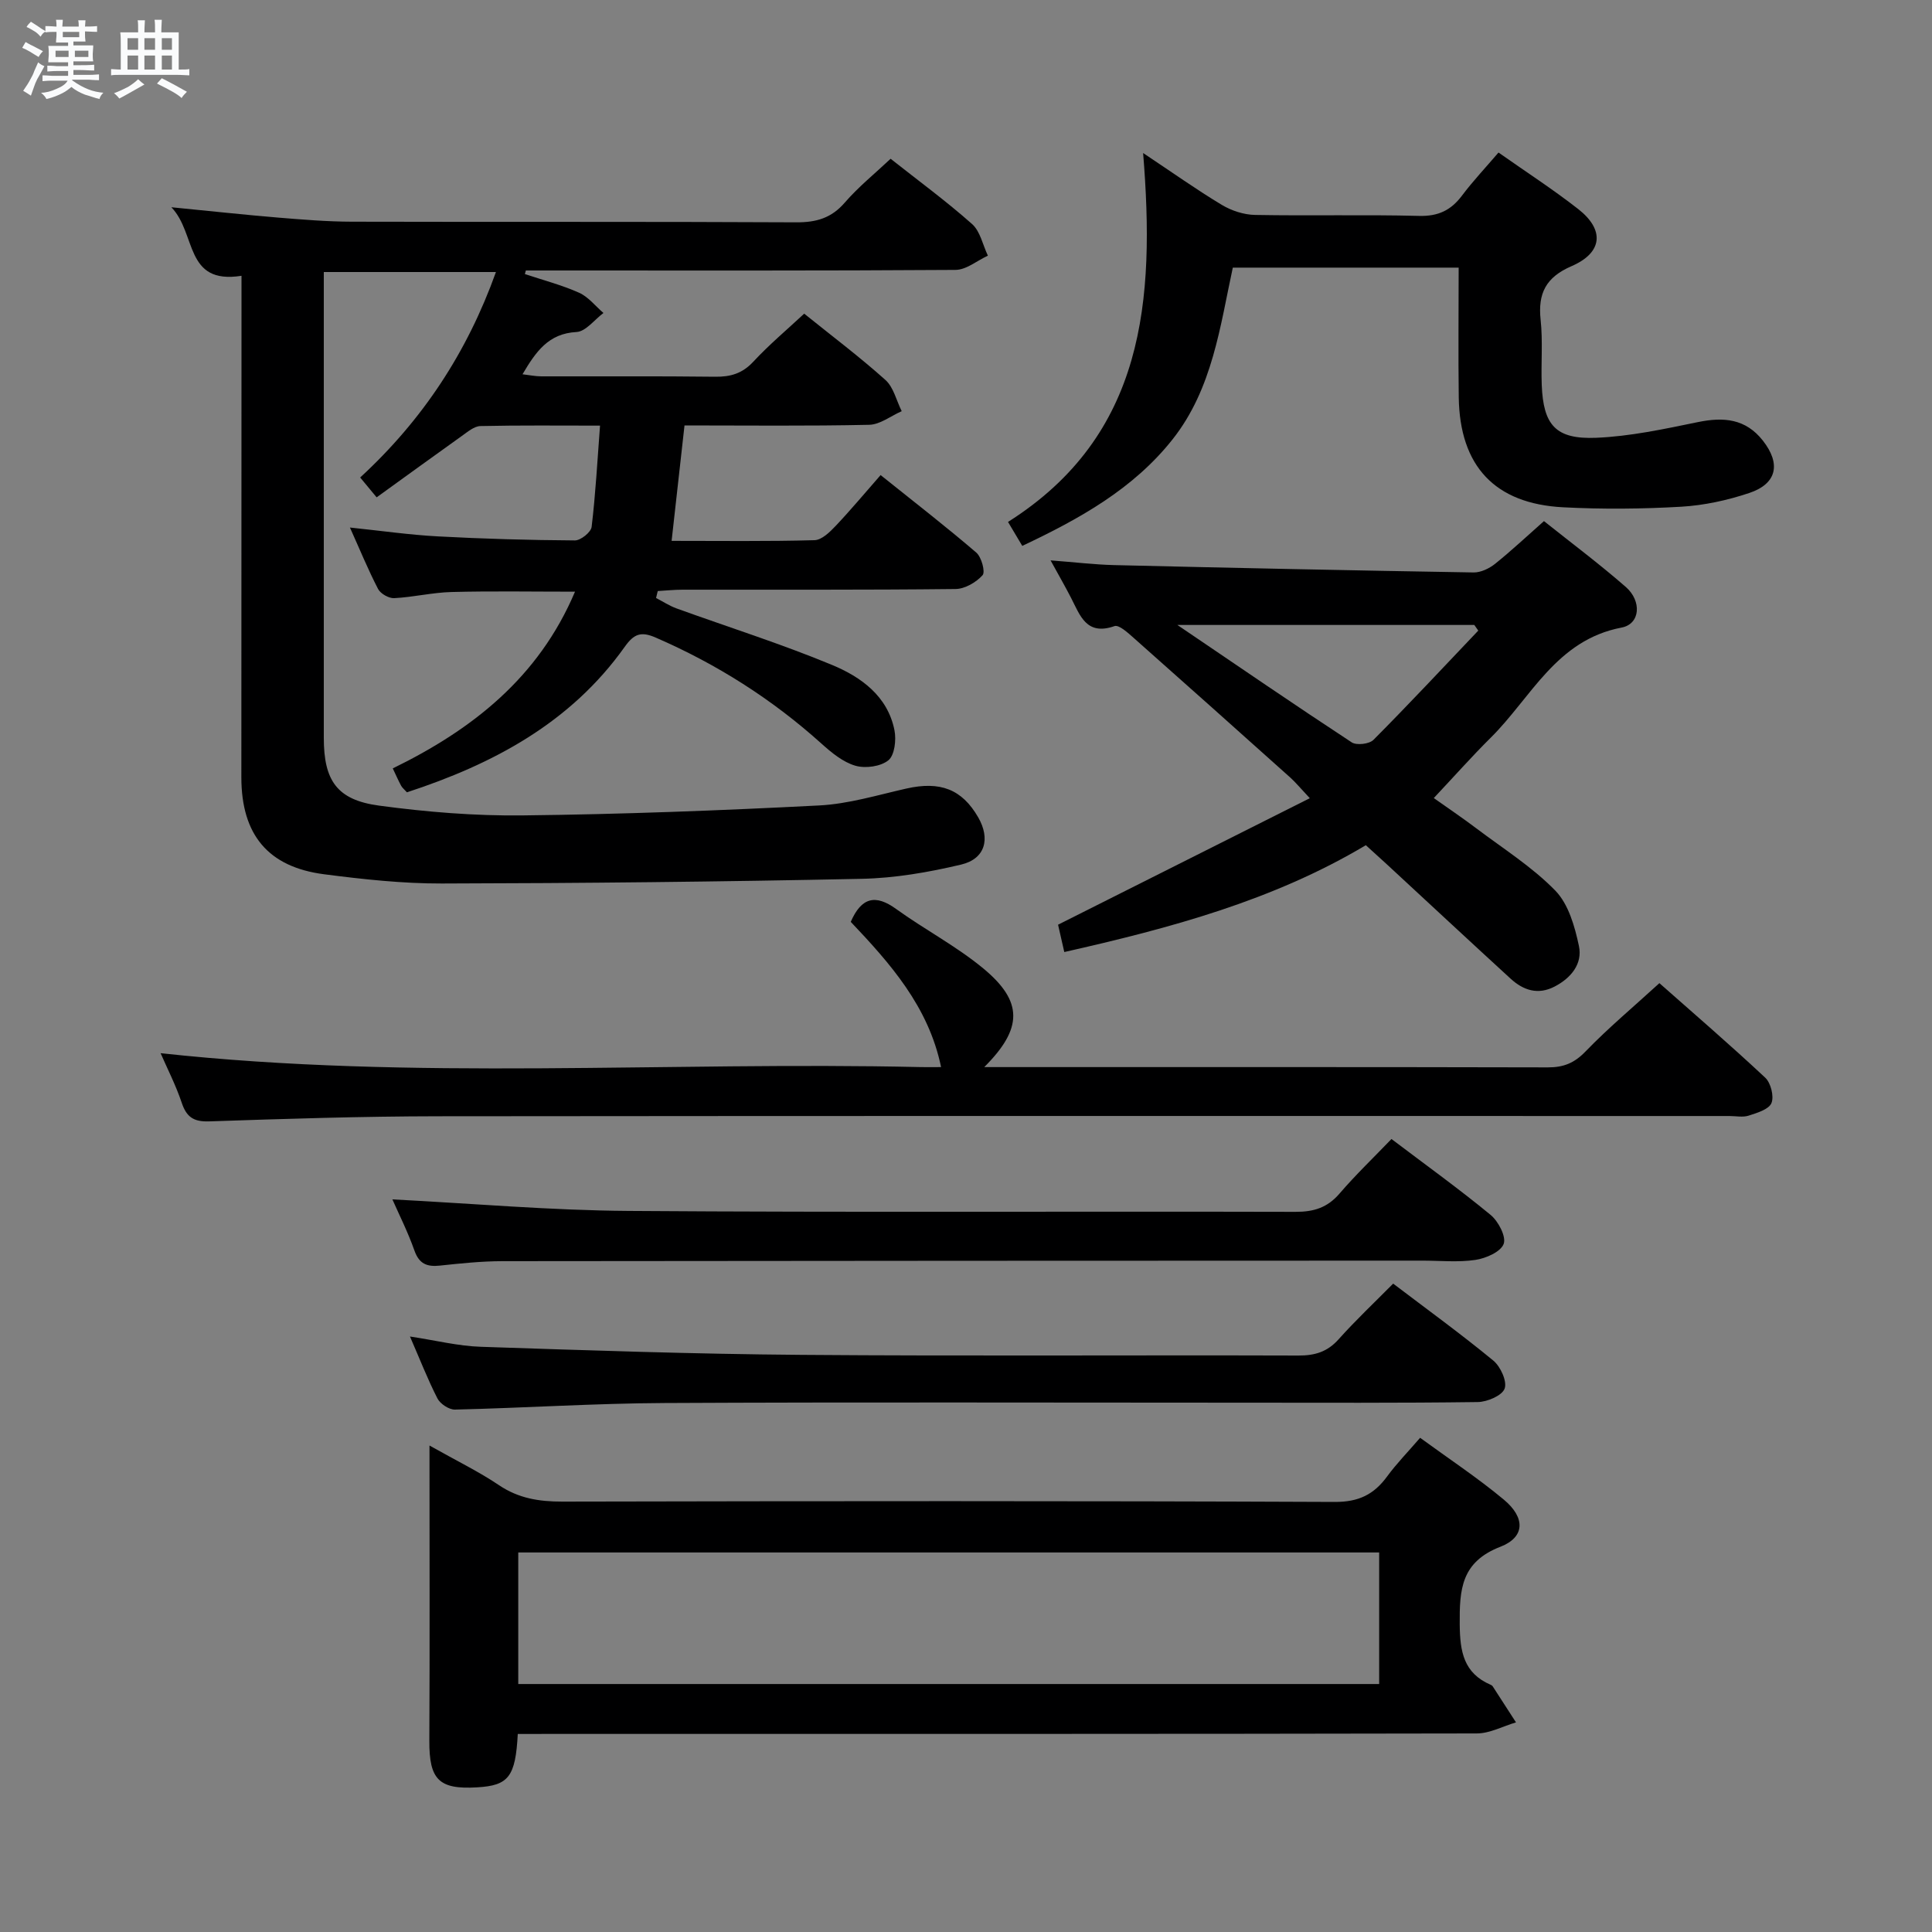 <svg enable-background="new 0 0 400 400" viewBox="0 0 400 400" xmlns="http://www.w3.org/2000/svg"><rect x="0" y="0" width="400" height="400" fill="#808080" stroke="none"/><path d="m6.8 9.5c.6.3 1.3.7 2.1 1.1-.4.4-.7.8-.9 1.2-.7-.4-1.3-.8-1.8-1.1s-1.1-.6-1.6-.8c.2-.4.5-.8.7-1.2.4.2.8.5 1.5.8zm.9 6.9c-.3.6-.5 1.1-.7 1.7s-.4 1.1-.6 1.7c-.6-.4-1.1-.7-1.6-1 .7-1 1.2-1.8 1.5-2.4.3-.5.6-1.1.8-1.7.3-.6.5-1.2.8-1.8.3.3.8.6 1.3.8-.7 1.3-1.2 2.2-1.5 2.7zm.1-11c.4.3 1 .7 1.7 1.1-.5.2-.8.6-1.1 1.1-.5-.6-1-1-1.4-1.2s-.9-.6-1.5-.8c.2-.4.5-.7.9-1.1.5.3.9.6 1.4.9zm10.5 13.1c1 .4 2 .6 3.1.7-.4.4-.7.8-.8 1.3-.9-.2-1.9-.6-3-.9-1-.4-2-.9-2.8-1.6-.5.4-1.1.9-1.9 1.3s-1.9.9-3.3 1.2c-.1-.3-.5-.8-1.1-1.3 1 0 2.1-.3 3.2-.8 1.2-.5 1.9-1 2.3-1.7h-3.2c-.4 0-1 0-2 .1v-1.2c1 0 1.7.1 2 .1h3.3v-1h-2.3c-.2 0-.9 0-2 .1v-1.2c1.2 0 1.9.1 2 .1h2.3v-.8h-4.1c0-.7.1-1.2.1-1.6 0-.5 0-1.1-.1-1.8h4.1v-.7h-2.5c0-.6.1-1.1.1-1.6v-.6h-.5c-.4 0-1 0-1.8.1v-1.3c1.2 0 1.9.1 2.1.1h.2c0-.3 0-.8-.1-1.4h1.4c0 .6-.1 1-.1 1.4h3.4c0-.4 0-.8-.1-1.3h1.5c0 .4-.1.9-.1 1.3.7 0 1.5 0 2.5-.1v1.2c-1 0-1.8-.1-2.5-.1v.6c0 .3 0 .8.1 1.5h-2.5v.8h4.1c0 .7-.1 1.3-.1 1.8s0 1 .1 1.5h-4.1v.8h1.4c.8 0 1.8 0 2.9-.1v1.2c-1 0-1.9-.1-2.8-.1h-1.5v1h3.2c.3 0 1 0 2.1-.1v1.2c-1.1 0-1.8-.1-2.1-.1h-3.4l-.1.1c1.4 1 2.4 1.5 3.4 1.9zm-4.1-6.7v-1.3h-2.7v1.3zm2.2-4.1v-1.1h-3.4v1.1zm1.9 4.1v-1.3h-2.8v1.3z" fill="#fafbfc"/><path d="m37 6.7v2.3 5.4c1 0 1.8 0 2.2-.1v1.3c-.6 0-1.5-.1-2.5-.1h-11.9c-.7 0-1.3 0-1.8.1v-1.3c.5 0 1.1.1 2 .1v-5.2c0-1 0-1.8-.1-2.5h3.7c0-1.3 0-2.1-.1-2.5h1.5c0 .4-.1 1.3-.1 2.5h2.2c0-1.2 0-2.1-.1-2.6h1.5c0 .4-.1 1.3-.1 2.6zm-12.3 13.7c-.3-.4-.7-.8-1.1-1.1 1.1-.4 2.1-.9 2.9-1.3.8-.5 1.5-1 2.1-1.6.4.4.9.8 1.3 1.1-2.5 1.4-4.2 2.4-5.2 2.9zm3.9-10.1v-2.4h-2.2v2.4zm0 4.1v-2.9h-2.2v2.9zm3.5-4.1v-2.4h-2.2v2.4zm0 4.1v-2.9h-2.2v2.9zm.4 2.9 1-1.1c.6.3 1.4.7 2.5 1.3s2 1.1 2.7 1.5c-.4.4-.8.8-1.1 1.3-.8-.8-2.5-1.7-5.1-3zm3.1-7v-2.4h-2.1v2.4zm0 4.1v-2.9h-2.1v2.9z" fill="#fafbfc"/><g fill="#000001"><path d="m50 57.1c-11.86 1.87-9.26-8.74-14.52-14.19 8.29.81 15.13 1.56 21.98 2.13 5.13.42 10.29.85 15.43.86 30.66.08 61.32-.03 91.98.13 4.14.02 7.25-.87 10.03-4.08 2.81-3.25 6.21-5.99 9.49-9.08 5.76 4.55 11.53 8.78 16.86 13.51 1.7 1.5 2.22 4.33 3.28 6.55-2.23 1.03-4.46 2.94-6.71 2.95-27.82.19-55.64.12-83.47.12-1.83 0-3.65 0-5.48 0-.07.25-.13.49-.2.74 3.76 1.26 7.63 2.26 11.23 3.87 1.92.86 3.37 2.76 5.04 4.19-1.86 1.38-3.66 3.84-5.59 3.94-5.79.31-8.39 4.04-11.17 8.75 1.47.17 2.68.43 3.89.43 12 .03 24-.07 35.99.08 3.21.04 5.64-.68 7.91-3.12 3.26-3.51 6.95-6.61 10.53-9.94 5.76 4.64 11.49 8.95 16.81 13.72 1.7 1.52 2.28 4.28 3.38 6.47-2.24.98-4.47 2.77-6.73 2.82-12.64.28-25.29.13-38.24.13-.89 8-1.75 15.68-2.67 23.9 10.01 0 19.8.13 29.58-.14 1.5-.04 3.17-1.67 4.37-2.94 3.09-3.26 5.97-6.72 9.32-10.54 7.29 5.84 13.68 10.78 19.8 16.04 1.09.93 1.92 4.01 1.31 4.69-1.33 1.48-3.66 2.84-5.6 2.86-18.83.21-37.66.12-56.49.14-1.72 0-3.44.18-5.16.28-.12.48-.24.96-.35 1.44 1.4.72 2.75 1.61 4.22 2.15 10.75 3.89 21.68 7.33 32.22 11.71 5.98 2.48 11.51 6.44 12.92 13.52.4 2 .03 5.17-1.26 6.22-1.6 1.3-4.77 1.73-6.85 1.12-2.56-.75-4.92-2.7-6.99-4.56-10.24-9.22-21.68-16.47-34.32-21.96-3.07-1.34-4.52-.78-6.43 1.91-11.2 15.76-27.27 24.29-45.09 30.12-.56-.62-.97-.94-1.2-1.36-.55-1.01-1.01-2.08-1.73-3.59 16.39-8.01 30.17-18.74 37.73-36.59-8.84 0-17.21-.15-25.57.07-3.96.1-7.9 1.07-11.87 1.27-1.11.06-2.83-.92-3.34-1.91-2.05-3.95-3.74-8.09-5.82-12.71 6.44.67 12.27 1.51 18.14 1.83 9.47.51 18.95.78 28.43.84 1.2.01 3.34-1.7 3.47-2.8.81-6.74 1.18-13.54 1.74-20.97-8.54 0-16.65-.09-24.76.09-1.3.03-2.65 1.2-3.84 2.04-5.81 4.14-11.58 8.34-17.65 12.72-1.31-1.59-2.3-2.78-3.41-4.11 12.95-11.93 22.15-25.91 28.11-42.54-11.94 0-23.47 0-35.64 0v5.47 90.98c0 8.82 2.7 12.84 11.41 14.02 9.86 1.33 19.87 2.15 29.81 2.03 20.45-.23 40.91-1.01 61.34-2.06 6.07-.31 12.07-2.15 18.06-3.5 6.99-1.58 11.5.13 14.86 5.95 2.56 4.44 1.48 8.6-3.52 9.79-6.74 1.6-13.73 2.81-20.63 2.95-28.97.61-57.94.91-86.91.97-8.11.02-16.27-.87-24.34-1.91-11.61-1.5-17.13-8.17-17.15-20.03.01-32.68.03-65.34.03-98 0-1.81 0-3.62 0-5.88z"/><path d="m107.2 359c-.47 8.89-1.92 10.67-8.4 11.05-7.97.48-9.95-1.62-9.91-9.66.1-19.93.03-39.86.03-61.11 5.84 3.29 10.3 5.45 14.36 8.19 4.08 2.76 8.35 3.43 13.16 3.42 53.3-.11 106.61-.16 159.91.07 4.95.02 8.1-1.54 10.84-5.28 1.95-2.66 4.28-5.04 6.83-8 5.92 4.33 11.88 8.26 17.33 12.8 4.48 3.73 4.42 7.77-.71 9.76-8.14 3.15-8.48 8.86-8.42 16.06.05 5.65.8 10.1 6.41 12.52.15.06.31.16.4.29 1.62 2.49 3.23 4.99 4.84 7.49-2.71.8-5.42 2.29-8.13 2.29-64.13.13-128.26.1-192.39.1-1.98.01-3.95.01-6.15.01zm178.34-37.58c-59.8 0-119.02 0-178.24 0v27.24h178.24c0-9.18 0-18.08 0-27.24z"/><path d="m220.35 197.11c-.55-2.44-.99-4.36-1.29-5.66 17.24-8.66 34.23-17.21 52.12-26.19-2.07-2.21-2.96-3.3-3.99-4.23-10.79-9.66-21.59-19.32-32.43-28.92-1.2-1.06-3.08-2.81-4.02-2.48-5.82 2.04-7.11-2.2-8.99-5.85-1.21-2.35-2.52-4.63-4.24-7.76 4.91.37 9.07.88 13.23.98 24.78.59 49.57 1.11 74.36 1.52 1.47.02 3.21-.81 4.41-1.76 3.37-2.7 6.53-5.67 10.15-8.87 5.66 4.51 11.49 8.87 16.95 13.64 3.33 2.91 3.01 7.66-.87 8.4-13.55 2.58-18.71 14.49-27.1 22.8-3.89 3.86-7.53 7.97-11.79 12.5 2.72 1.93 5.81 4.01 8.78 6.25 5.56 4.2 11.57 7.98 16.39 12.92 2.72 2.8 4.03 7.42 4.88 11.46.78 3.68-1.62 6.62-5.02 8.39-3.45 1.8-6.49.79-9.13-1.63-8.59-7.87-17.12-15.81-25.67-23.72-1.34-1.24-2.7-2.45-4.3-3.91-19.24 11.47-40.48 17.16-62.43 22.12zm85.71-66.55c-.27-.39-.55-.78-.82-1.17-20.09 0-40.18 0-61.48 0 12.68 8.6 24.31 16.57 36.1 24.31 1.01.66 3.65.35 4.51-.53 7.36-7.4 14.49-15.04 21.69-22.61z"/><path d="m343.56 203.55c6.82 6.03 14.5 12.64 21.9 19.56 1.17 1.09 1.87 3.88 1.3 5.27-.54 1.31-2.98 2.04-4.72 2.6-1.21.39-2.64.08-3.97.08-89.12 0-178.24-.05-267.36.05-15.8.02-31.61.52-47.4 1.06-3.26.11-4.71-.92-5.7-3.9-1.21-3.6-2.97-7.02-4.36-10.22 52.38 5.71 104.94 1.68 157.4 2.88 1.33.03 2.65 0 4.19 0-2.6-12.58-10.62-21.54-18.7-30.07 2.21-5.09 5.12-5.76 9.39-2.67 5.91 4.27 12.48 7.7 18.07 12.33 8.26 6.85 8.17 12.42.18 20.41h4.75c37.31 0 74.63-.03 111.94.06 3.23.01 5.48-.89 7.79-3.29 4.73-4.89 9.98-9.28 15.3-14.15z"/><path d="m236.67 31.68c6.08 4.05 11.06 7.59 16.28 10.73 2.01 1.21 4.57 2.05 6.9 2.09 11.32.21 22.66-.09 33.98.2 3.94.1 6.57-1.16 8.85-4.19s4.9-5.81 7.57-8.93c5.72 4.03 11.3 7.63 16.51 11.71 5.49 4.3 5.07 9.02-1.38 11.81-5.32 2.3-7 5.63-6.41 11.12.48 4.45.06 8.99.23 13.48.33 8.31 2.87 11.28 11.25 10.94 7.07-.29 14.12-1.82 21.09-3.25 5.31-1.09 9.86-.72 13.44 3.83 3.76 4.78 2.95 8.92-2.82 10.85-4.51 1.51-9.33 2.56-14.06 2.84-8.13.47-16.32.54-24.45.12-14.17-.73-21.42-8.53-21.63-22.75-.12-8.83-.02-17.65-.02-26.87-15.52 0-30.75 0-46.76 0-2.61 12.01-4.18 25.04-12.43 35.5-8.15 10.33-19.31 16.51-31.16 22.11-1.03-1.72-1.85-3.11-2.95-4.96 28.36-17.95 30.45-45.86 27.97-76.38z"/><path d="m81.24 248.32c16.55.85 32.76 2.28 48.98 2.39 45.99.33 91.99.07 137.99.19 3.79.01 6.61-.86 9.12-3.78 3.36-3.91 7.1-7.49 10.76-11.3 7.12 5.39 14 10.34 20.52 15.71 1.6 1.32 3.27 4.5 2.71 6.01-.62 1.65-3.68 2.99-5.85 3.31-3.59.53-7.31.15-10.98.15-63.5.02-126.99.03-190.49.11-4.31.01-8.63.46-12.93.92-2.66.28-4.28-.34-5.26-3.1-1.37-3.89-3.25-7.6-4.57-10.61z"/><path d="m84.88 276.71c5.27.79 9.97 1.98 14.7 2.13 22.1.74 44.21 1.5 66.32 1.67 34.31.27 68.63.03 102.94.14 3.42.01 5.99-.77 8.31-3.37 3.54-3.96 7.42-7.61 11.29-11.52 7.07 5.37 14.08 10.45 20.74 15.94 1.49 1.23 2.88 4.29 2.34 5.79-.52 1.45-3.59 2.76-5.56 2.79-16.32.22-32.65.13-48.97.13-39.81 0-79.62-.13-119.44.07-14.45.07-28.89 1.02-43.35 1.36-1.23.03-3.06-1.18-3.64-2.32-2.02-3.95-3.64-8.13-5.68-12.81z"/></g></svg>